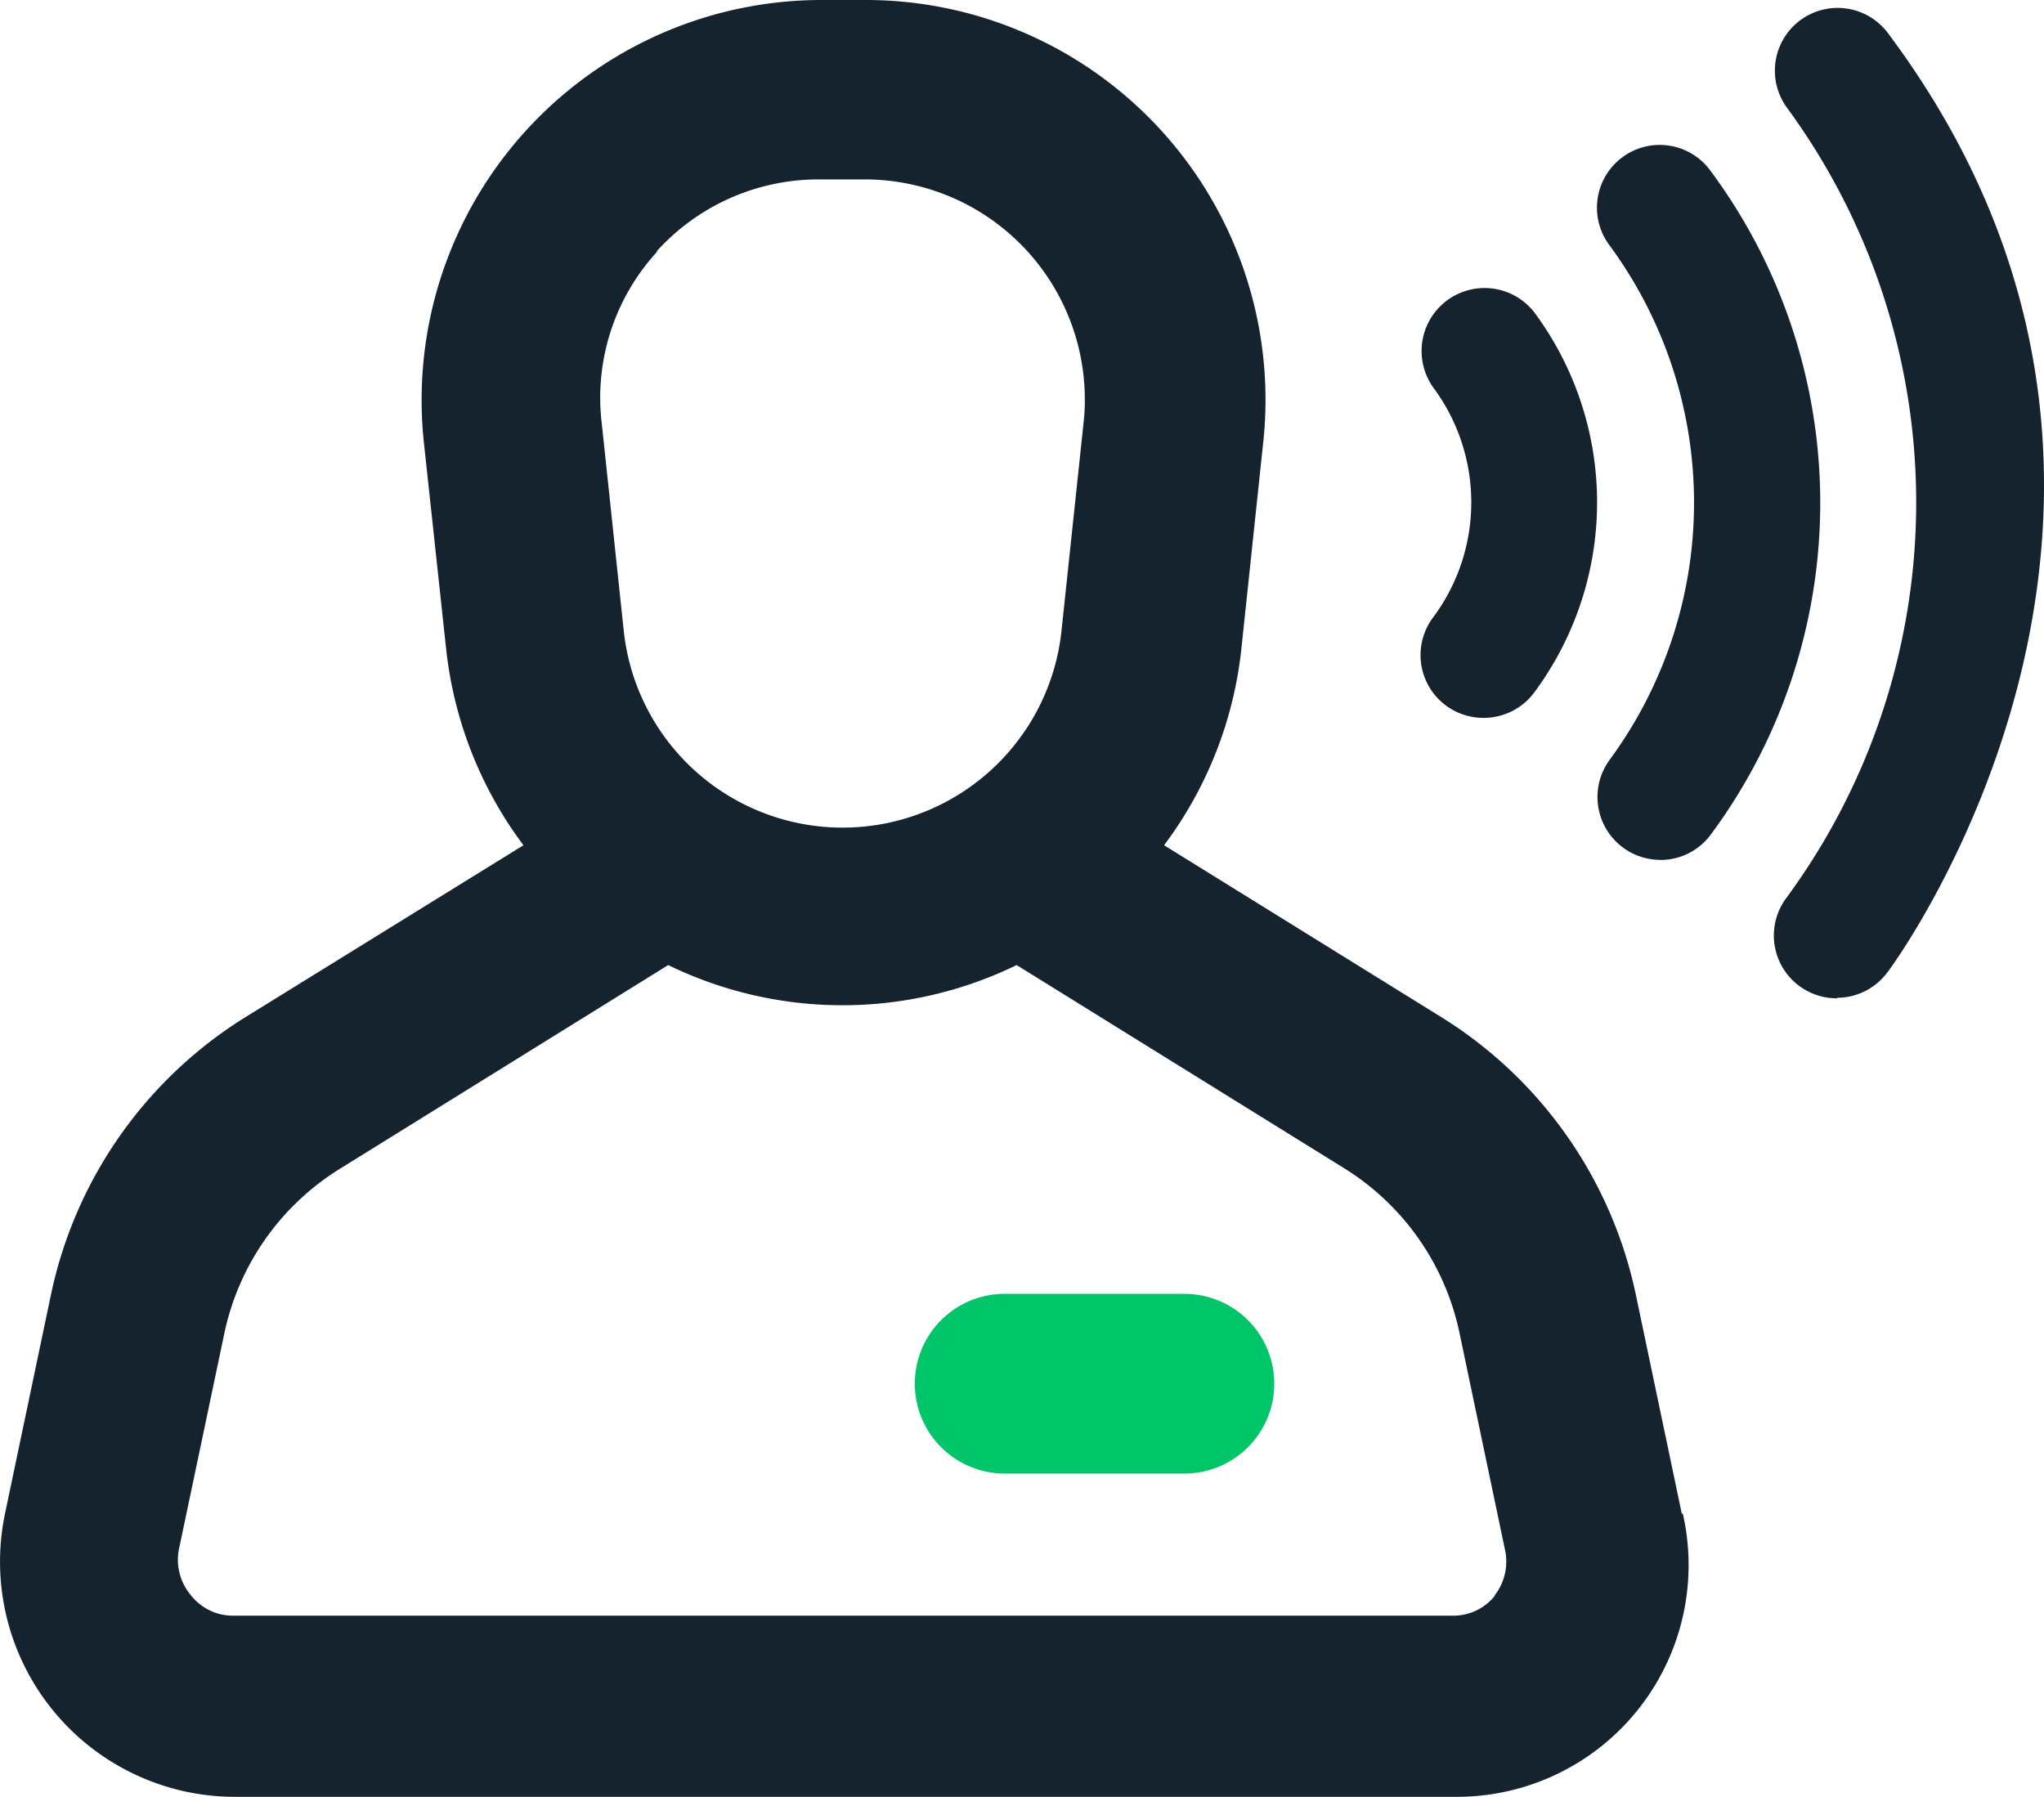 <svg xmlns="http://www.w3.org/2000/svg" width="19.993" height="17.576" viewBox="0 0 19.993 17.576">
  <g id="CEO_Talks" data-name="CEO Talks" transform="translate(-927.274 -540.314)">
    <g id="Path_7870" data-name="Path 7870" transform="translate(936.222 552.97)">
      <path id="Path_40859" data-name="Path 40859" d="M941.27,558.861h1.758a.879.879,0,0,1,.879.879h0a.879.879,0,0,1-.879.879H941.27a.879.879,0,0,1-.879-.879h0a.879.879,0,0,1,.879-.879Z" transform="translate(-940.391 -558.861)" fill="#00c569"/>
    </g>
    <g id="Group_22868" data-name="Group 22868" transform="translate(927.269 540.314)">
      <g id="Path_7869" data-name="Path 7869">
        <path id="Path_40858" data-name="Path 40858" d="M943.724,555.12l-.448-2.135a4.217,4.217,0,0,0-1.916-2.729l-2.7-1.674a3.889,3.889,0,0,0,.756-1.919l.214-2.022a3.91,3.91,0,0,0-3.886-4.327h-.432a3.913,3.913,0,0,0-3.914,3.911h0a4.015,4.015,0,0,0,.022.416l.218,2.022a3.9,3.9,0,0,0,.756,1.919l-2.707,1.674a4.215,4.215,0,0,0-1.916,2.729l-.448,2.135a2.3,2.3,0,0,0,1.772,2.72h0a2.292,2.292,0,0,0,.478.05h11.919a2.267,2.267,0,0,0,2.242-2.771ZM933.7,542.769a2.133,2.133,0,0,1,1.6-.7h.432a2.153,2.153,0,0,1,2.153,2.153h0a1.922,1.922,0,0,1-.013.234l-.214,2.018a2.153,2.153,0,0,1-4.284,0l-.214-2.018a2.11,2.11,0,0,1,.538-1.676Zm8.2,13.149a.519.519,0,0,1-.418.2H929.559a.521.521,0,0,1-.418-.2.538.538,0,0,1-.119-.439l.449-2.135a2.5,2.5,0,0,1,1.132-1.6l3.207-1.99a3.89,3.89,0,0,0,3.408,0l3.208,1.99a2.5,2.5,0,0,1,1.122,1.6l.448,2.135a.538.538,0,0,1-.109.449Z" transform="translate(-927.269 -540.314)" fill="#15232e"/>
      </g>
      <g id="Group_22867" data-name="Group 22867" transform="translate(13.901 0.086)">
        <g id="Group_22843" data-name="Group 22843" transform="translate(1.73 1.339)">
          <path id="Path_40860" data-name="Path 40860" d="M950.793,549.389a.615.615,0,0,1-.491-.986,4.246,4.246,0,0,0,0-5.016.614.614,0,1,1,.982-.737,5.452,5.452,0,0,1,0,6.494.612.612,0,0,1-.492.246Z" transform="translate(-950.178 -542.403)" fill="#15232e"/>
        </g>
        <g id="Group_22844" data-name="Group 22844" transform="translate(0 2.722)">
          <path id="Path_40861" data-name="Path 40861" d="M948.262,548.646a.614.614,0,0,1-.491-.987,1.883,1.883,0,0,0,0-2.242.616.616,0,0,1,.987-.737,3.12,3.12,0,0,1,0,3.716.615.615,0,0,1-.5.25Z" transform="translate(-947.646 -544.432)" fill="#15232e"/>
        </g>
        <g id="Group_22845" data-name="Group 22845" transform="translate(3.456)">
          <path id="Path_40862" data-name="Path 40862" d="M953.323,550.114a.614.614,0,0,1-.49-.987,6.529,6.529,0,0,0,0-7.727.614.614,0,0,1,.982-.737c3.433,4.574.037,9.159,0,9.2a.613.613,0,0,1-.488.246Z" transform="translate(-952.708 -540.435)" fill="#15232e"/>
        </g>
      </g>
    </g>
  </g>
</svg>
